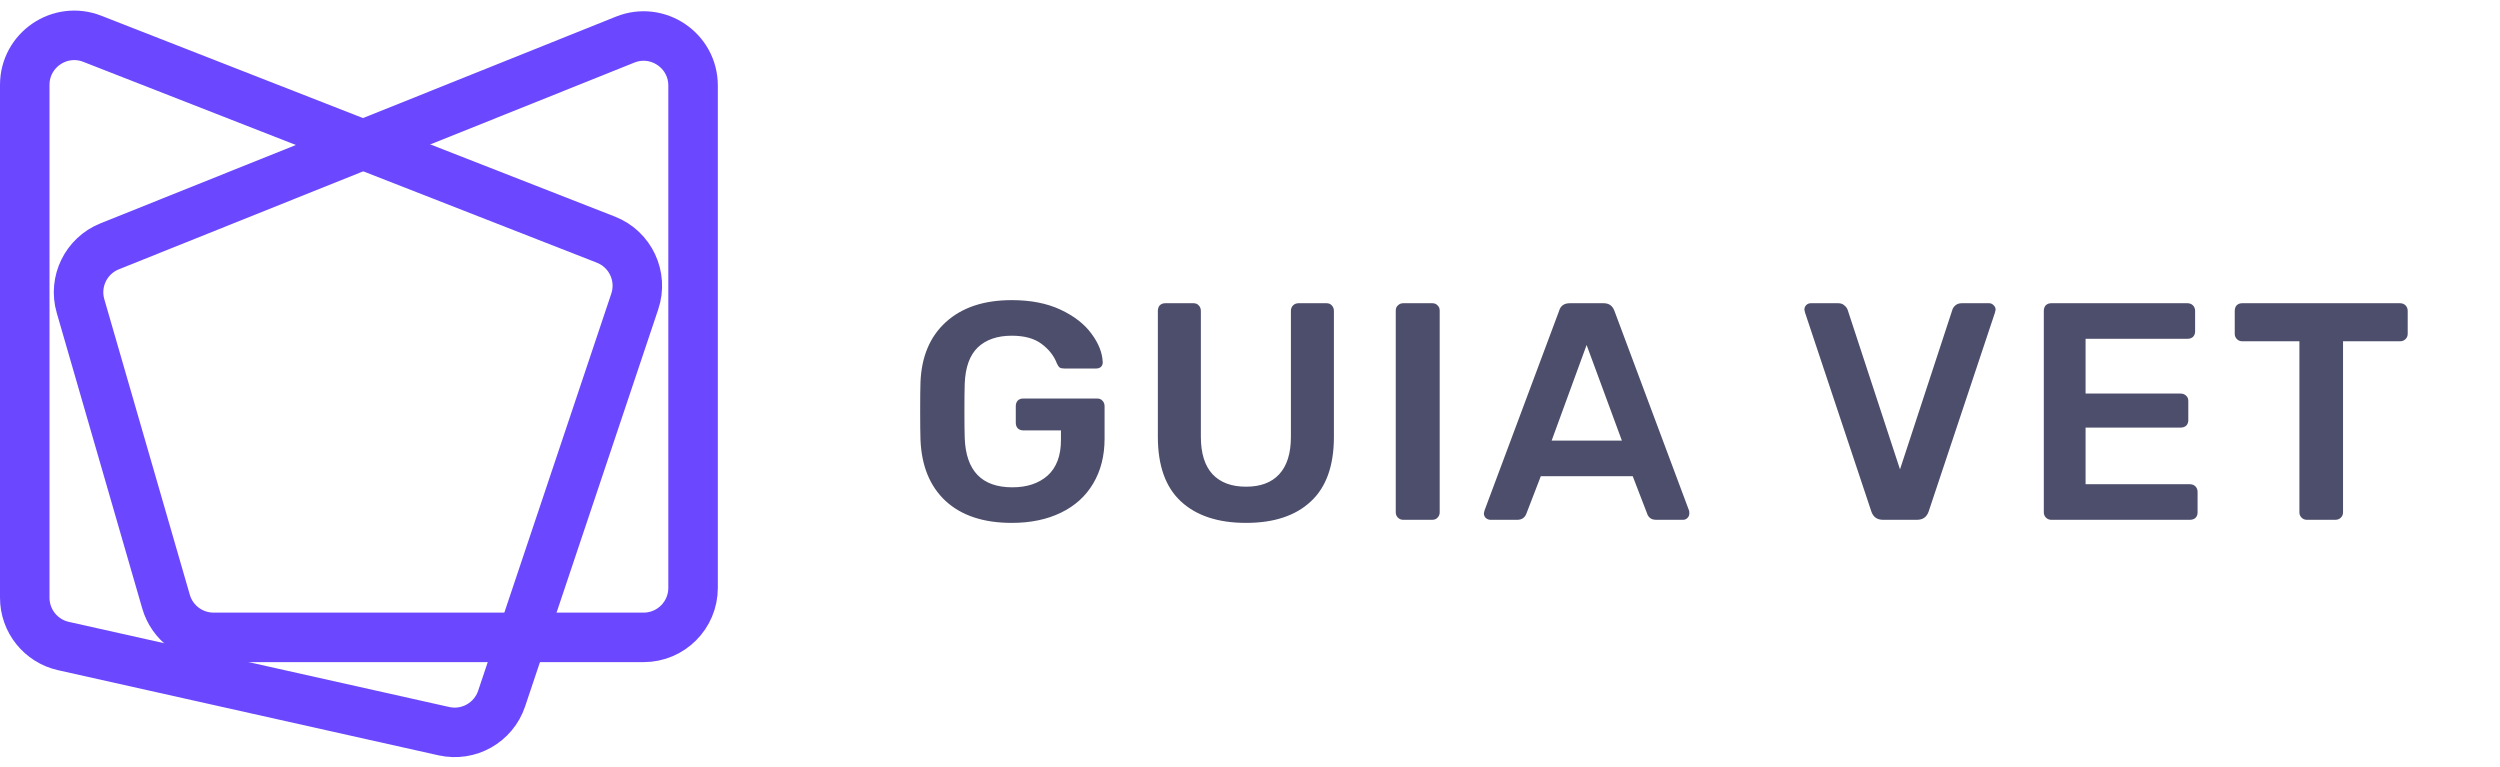 <svg width="202" height="62" viewBox="0 0 202 62" fill="none" xmlns="http://www.w3.org/2000/svg">
<path d="M81.75 42.25C79.467 42.25 77.683 41.658 76.4 40.475C75.133 39.292 74.458 37.642 74.375 35.525C74.358 35.042 74.35 34.267 74.35 33.2C74.35 32.133 74.358 31.358 74.375 30.875C74.458 28.808 75.142 27.192 76.425 26.025C77.725 24.842 79.5 24.25 81.75 24.25C83.283 24.25 84.6 24.508 85.7 25.025C86.8 25.542 87.633 26.192 88.2 26.975C88.767 27.742 89.067 28.5 89.1 29.25V29.3C89.1 29.433 89.05 29.55 88.95 29.65C88.85 29.733 88.725 29.775 88.575 29.775H86C85.833 29.775 85.708 29.75 85.625 29.7C85.542 29.633 85.467 29.525 85.4 29.375C85.167 28.758 84.758 28.233 84.175 27.8C83.592 27.35 82.783 27.125 81.75 27.125C80.583 27.125 79.667 27.442 79 28.075C78.35 28.708 78 29.683 77.95 31C77.933 31.483 77.925 32.217 77.925 33.2C77.925 34.167 77.933 34.9 77.95 35.4C78.05 38.05 79.333 39.375 81.8 39.375C82.983 39.375 83.933 39.058 84.65 38.425C85.367 37.775 85.725 36.817 85.725 35.55V34.775H82.675C82.492 34.775 82.342 34.717 82.225 34.6C82.125 34.483 82.075 34.333 82.075 34.15V32.825C82.075 32.642 82.125 32.492 82.225 32.375C82.342 32.258 82.492 32.2 82.675 32.2H88.65C88.833 32.2 88.975 32.258 89.075 32.375C89.192 32.492 89.25 32.642 89.25 32.825V35.45C89.25 36.833 88.942 38.042 88.325 39.075C87.725 40.092 86.858 40.875 85.725 41.425C84.592 41.975 83.267 42.25 81.75 42.25ZM100.68 42.25C98.43 42.25 96.68 41.675 95.43 40.525C94.18 39.375 93.555 37.633 93.555 35.3V25.125C93.555 24.942 93.605 24.792 93.705 24.675C93.822 24.558 93.972 24.5 94.155 24.5H96.43C96.613 24.5 96.755 24.558 96.855 24.675C96.972 24.792 97.03 24.942 97.03 25.125V35.3C97.03 36.633 97.347 37.642 97.98 38.325C98.613 38.992 99.513 39.325 100.68 39.325C101.847 39.325 102.738 38.992 103.355 38.325C103.988 37.642 104.305 36.633 104.305 35.3V25.125C104.305 24.942 104.363 24.792 104.48 24.675C104.597 24.558 104.747 24.5 104.93 24.5H107.18C107.363 24.5 107.505 24.558 107.605 24.675C107.722 24.792 107.78 24.942 107.78 25.125V35.3C107.78 37.633 107.155 39.375 105.905 40.525C104.672 41.675 102.93 42.25 100.68 42.25ZM113.377 42C113.21 42 113.069 41.942 112.952 41.825C112.835 41.708 112.777 41.567 112.777 41.4V25.1C112.777 24.917 112.835 24.775 112.952 24.675C113.069 24.558 113.21 24.5 113.377 24.5H115.727C115.91 24.5 116.052 24.558 116.152 24.675C116.269 24.775 116.327 24.917 116.327 25.1V41.4C116.327 41.567 116.269 41.708 116.152 41.825C116.052 41.942 115.91 42 115.727 42H113.377ZM120.423 42C120.29 42 120.165 41.95 120.048 41.85C119.948 41.75 119.898 41.625 119.898 41.475L119.948 41.25L125.973 25.125C126.09 24.708 126.381 24.5 126.848 24.5H129.573C130.006 24.5 130.298 24.708 130.448 25.125L136.473 41.25C136.49 41.3 136.498 41.375 136.498 41.475C136.498 41.625 136.448 41.75 136.348 41.85C136.248 41.95 136.131 42 135.998 42H133.823C133.606 42 133.44 41.95 133.323 41.85C133.206 41.75 133.131 41.642 133.098 41.525L131.923 38.475H124.498L123.323 41.525C123.19 41.842 122.948 42 122.598 42H120.423ZM131.048 35.6L128.198 27.875L125.373 35.6H131.048ZM152.145 42C151.661 42 151.345 41.767 151.195 41.3L145.845 25.25L145.795 25.025C145.795 24.875 145.845 24.75 145.945 24.65C146.045 24.55 146.17 24.5 146.32 24.5H148.52C148.736 24.5 148.903 24.558 149.02 24.675C149.153 24.775 149.245 24.9 149.295 25.05L153.52 37.925L157.745 25.05C157.778 24.917 157.861 24.792 157.995 24.675C158.128 24.558 158.303 24.5 158.52 24.5H160.72C160.853 24.5 160.97 24.55 161.07 24.65C161.186 24.75 161.245 24.875 161.245 25.025L161.195 25.25L155.845 41.3C155.695 41.767 155.378 42 154.895 42H152.145ZM165.74 42C165.574 42 165.432 41.942 165.315 41.825C165.199 41.708 165.14 41.567 165.14 41.4V25.125C165.14 24.942 165.19 24.792 165.29 24.675C165.407 24.558 165.557 24.5 165.74 24.5H176.74C176.924 24.5 177.074 24.558 177.19 24.675C177.307 24.792 177.365 24.942 177.365 25.125V26.775C177.365 26.958 177.307 27.108 177.19 27.225C177.074 27.325 176.924 27.375 176.74 27.375H168.515V31.8H176.19C176.374 31.8 176.524 31.858 176.64 31.975C176.757 32.075 176.815 32.217 176.815 32.4V33.95C176.815 34.133 176.757 34.283 176.64 34.4C176.524 34.5 176.374 34.55 176.19 34.55H168.515V39.125H176.94C177.124 39.125 177.274 39.183 177.39 39.3C177.507 39.417 177.565 39.567 177.565 39.75V41.4C177.565 41.583 177.507 41.733 177.39 41.85C177.274 41.95 177.124 42 176.94 42H165.74ZM186.392 42C186.226 42 186.084 41.942 185.967 41.825C185.851 41.708 185.792 41.567 185.792 41.4V27.575H181.167C181.001 27.575 180.859 27.517 180.742 27.4C180.626 27.283 180.567 27.142 180.567 26.975V25.125C180.567 24.942 180.617 24.792 180.717 24.675C180.834 24.558 180.984 24.5 181.167 24.5H193.917C194.101 24.5 194.251 24.558 194.367 24.675C194.484 24.792 194.542 24.942 194.542 25.125V26.975C194.542 27.142 194.484 27.283 194.367 27.4C194.251 27.517 194.101 27.575 193.917 27.575H189.317V41.4C189.317 41.567 189.259 41.708 189.142 41.825C189.026 41.942 188.876 42 188.692 42H186.392Z" fill="#4D4E6C"/>
<path d="M2 6.859C2 4.043 4.834 2.108 7.457 3.134L48.954 19.363C50.94 20.14 51.968 22.338 51.289 24.36L40.531 56.446C39.88 58.389 37.865 59.525 35.865 59.078L5.127 52.2C3.299 51.791 2 50.169 2 48.296V6.859Z" stroke="#6B48FF" stroke-width="4"/>
<path d="M6.506 24.727C5.935 22.753 6.952 20.668 8.859 19.903L50.511 3.201C53.139 2.147 56 4.082 56 6.914V47.5C56 49.709 54.209 51.5 52 51.5H17.257C15.476 51.5 13.909 50.322 13.415 48.611L6.506 24.727Z" stroke="#6B48FF" stroke-width="4"/>
</svg>
